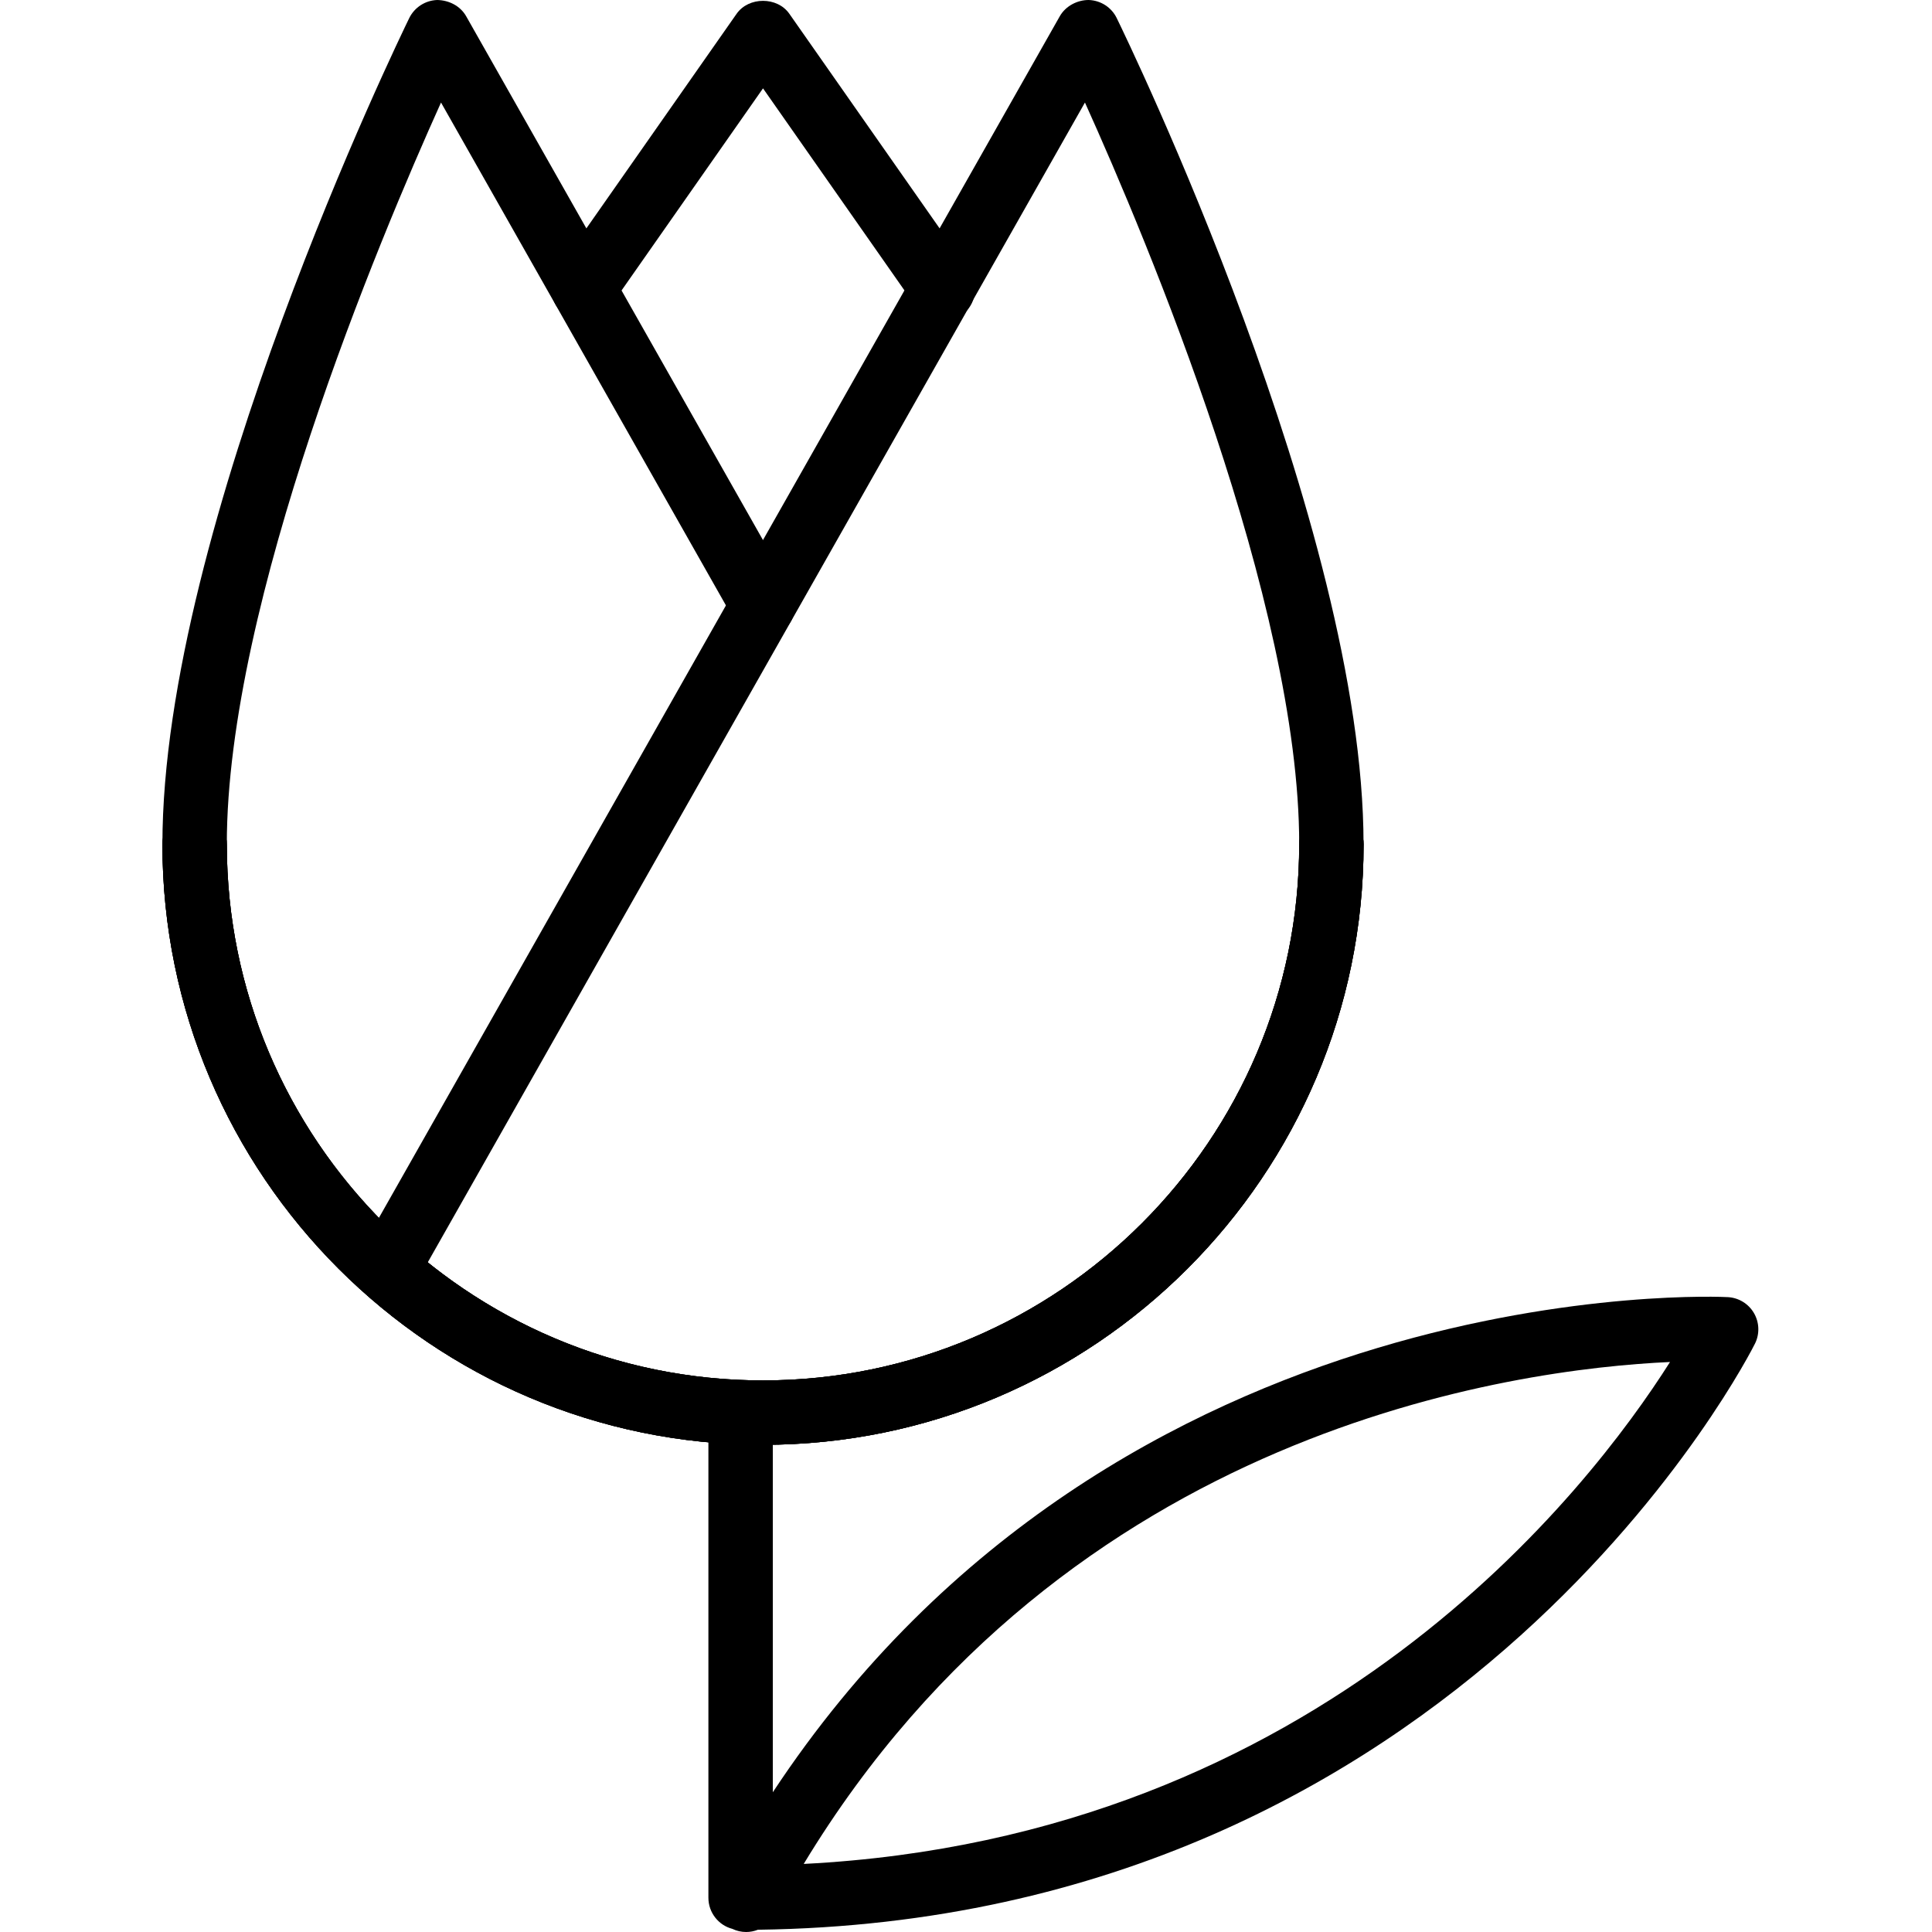 <?xml version="1.0" encoding="iso-8859-1"?>
<!-- Generator: Adobe Illustrator 19.2.1, SVG Export Plug-In . SVG Version: 6.00 Build 0)  -->
<svg version="1.1" xmlns="http://www.w3.org/2000/svg" xmlns:xlink="http://www.w3.org/1999/xlink" x="0px" y="0px"
	 viewBox="0 0 30 30" style="enable-background:new 0 0 30 30;" xml:space="preserve">
<g id="Egg">
</g>
<g id="Easter_Egg_1">
</g>
<g id="Easter_Egg_2">
</g>
<g id="Easter_Egg_3_1_">
</g>
<g id="Eggs_1_1_">
</g>
<g id="Eggs_2">
</g>
<g id="Bunny_1_">
</g>
<g id="Sheep_1_">
</g>
<g id="Bell_Alarm">
</g>
<g id="Calendar">
</g>
<g id="Tulip">
	<g>
		<g>
			<path d="M14.641,4.989c-0.158,0-0.313-0.074-0.41-0.213l-2.383-3.404L9.471,4.768C9.313,4.994,9,5.05,8.774,4.891
				c-0.226-0.158-0.281-0.47-0.123-0.696l2.787-3.981c0.188-0.268,0.632-0.268,0.819,0l2.793,3.989
				c0.158,0.226,0.104,0.538-0.123,0.696C14.84,4.96,14.74,4.989,14.641,4.989z"/>
		</g>
		<g>
			<path d="M11.848,22.435c-5.142,0-9.326-4.184-9.326-9.326c0-0.276,0.224-0.5,0.5-0.5s0.5,0.224,0.5,0.5
				c0,4.59,3.735,8.326,8.326,8.326c4.591,0,8.326-3.735,8.326-8.326c0-0.276,0.224-0.5,0.5-0.5s0.5,0.224,0.5,0.5
				C21.174,18.251,16.99,22.435,11.848,22.435z"/>
		</g>
		<g>
			<path d="M11.848,22.435c-5.142,0-9.326-4.184-9.326-9.326c0-4.934,3.677-12.508,3.833-12.829C6.437,0.114,6.604,0.006,6.789,0
				c0.183,0.003,0.359,0.092,0.45,0.253l5.043,8.9c0.136,0.24,0.052,0.545-0.188,0.682c-0.241,0.135-0.545,0.051-0.682-0.188
				L6.848,1.592C5.882,3.734,3.522,9.351,3.522,13.109c0,4.59,3.735,8.326,8.326,8.326c4.591,0,8.326-3.735,8.326-8.326
				c0-0.276,0.224-0.5,0.5-0.5s0.5,0.224,0.5,0.5C21.174,18.251,16.99,22.435,11.848,22.435z"/>
		</g>
		<g>
			<path d="M11.848,22.435c-5.142,0-9.326-4.184-9.326-9.326c0-0.276,0.224-0.5,0.5-0.5s0.5,0.224,0.5,0.5
				c0,2.254,0.9,4.302,2.361,5.803L16.456,0.253c0.091-0.161,0.275-0.254,0.45-0.253c0.186,0.006,0.353,0.114,0.434,0.28
				c0.156,0.32,3.833,7.895,3.833,12.829C21.174,18.251,16.99,22.435,11.848,22.435z M6.642,19.602
				c1.427,1.146,3.238,1.833,5.206,1.833c4.591,0,8.326-3.735,8.326-8.326c0-3.758-2.36-9.375-3.327-11.517L6.642,19.602z"/>
		</g>
		<g>
			<path d="M11.586,30c-0.073,0-0.146-0.016-0.215-0.049C11.157,29.895,11,29.699,11,29.468v-7.5c0-0.276,0.224-0.5,0.5-0.5
				s0.5,0.224,0.5,0.5v5.862c5.374-8.143,14.736-7.696,14.833-7.688c0.167,0.01,0.318,0.103,0.402,0.247
				c0.084,0.144,0.091,0.321,0.018,0.471c-0.044,0.091-4.499,8.963-15.485,9.105C11.71,29.988,11.649,30,11.586,30z M25.932,21.149
				c-2.401,0.109-9.356,1.028-13.452,7.794C20.528,28.533,24.672,23.137,25.932,21.149z"/>
		</g>
	</g>
</g>
<g id="Chicken">
</g>
<g id="Chicken_2_1_">
</g>
<g id="Baguette_1_">
</g>
<g id="Ham_1_">
</g>
<g id="Bell_2">
</g>
<g id="Bell_3">
</g>
<g id="Bell_4">
</g>
<g id="Easter_celebration">
</g>
<g id="Egg_painting">
</g>
<g id="Easter_willow">
</g>
<g id="Daffodil">
</g>
<g id="Easter_message">
</g>
<g id="Bunny_2">
</g>
<g id="Chicken_3">
</g>
<g id="Tulip_2">
</g>
<g id="Easter_basket">
</g>
<g id="Bread_and_wine">
</g>
<g id="Sheep_2">
</g>
<g id="Candle_Light">
</g>
</svg>
